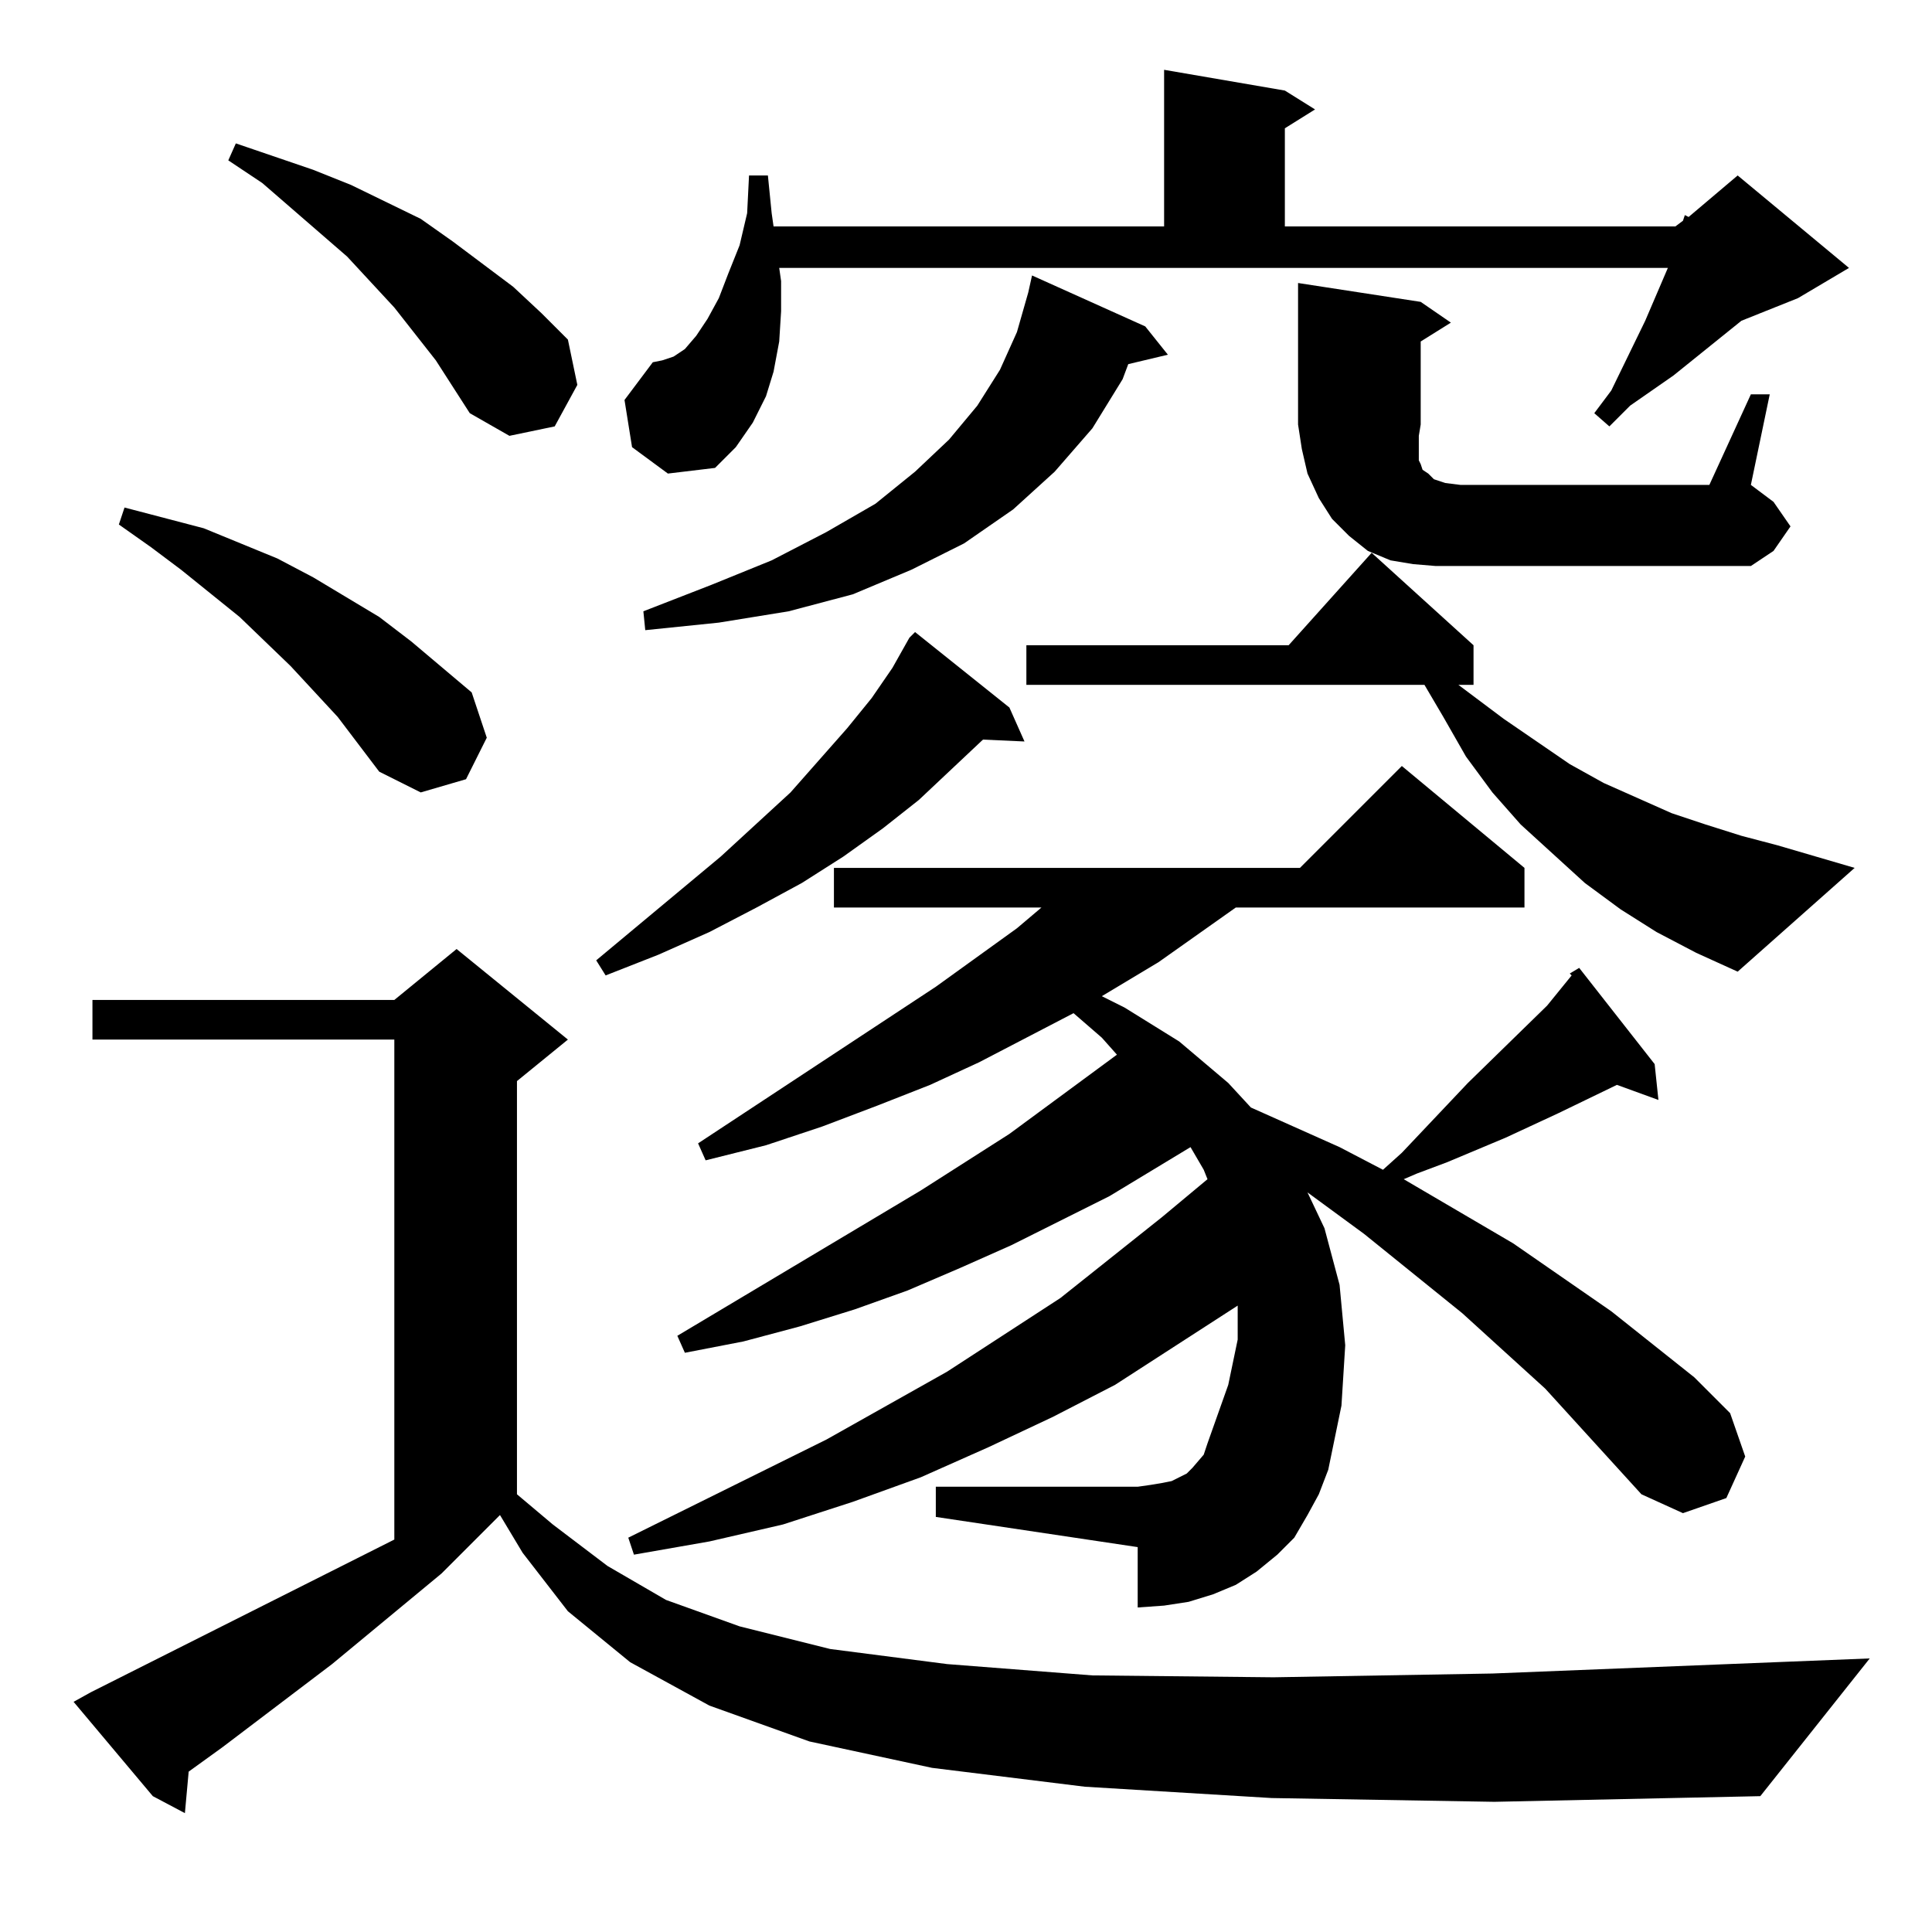 <?xml version="1.0" standalone="no"?>
<!DOCTYPE svg PUBLIC "-//W3C//DTD SVG 1.1//EN" "http://www.w3.org/Graphics/SVG/1.1/DTD/svg11.dtd" >
<svg xmlns="http://www.w3.org/2000/svg" xmlns:xlink="http://www.w3.org/1999/xlink" version="1.1" viewBox="0 -144 1024 1024">
  <g transform="matrix(1 0 0 -1 0 880)">
   <path fill="currentColor"
d="M674 71l-99 6l-81 10l-65 14l-53 19l-42 23l-33 27l-24 31l-12 20l-31 -31l-58 -48l-58 -44l-18 -13l-2 -22l-17 9l-42 50l9 5l161 81v265h-160v21h160l33 27l59 -48l-27 -22v-219l19 -16l29 -22l31 -18l39 -14l48 -12l62 -8l77 -6l96 -1l116 2l200 8l-58 -73l-141 -3z
M870 232l-51 56l-44 40l-52 42l-30 22l9 -19l8 -30l3 -32l-2 -32l-7 -34l-5 -13l-6 -11l-7 -12l-9 -9l-11 -9l-11 -7l-12 -5l-13 -4l-13 -2l-14 -1v32l-107 16v16h107l7 1l6 1l5 1l4 2l4 2l3 3l6 7l2 6l11 31l5 24v18l-65 -42l-33 -17l-34 -16l-36 -16l-36 -13l-37 -12
l-39 -9l-40 -7l-3 9l105 52l64 36l60 39l54 43l24 20l-2 5l-7 12l-43 -26l-52 -26l-27 -12l-28 -12l-28 -10l-29 -9l-30 -8l-31 -6l-4 9l129 77l47 30l57 42l-8 9l-15 13l-50 -26l-26 -12l-28 -11l-29 -11l-30 -10l-32 -8l-4 9l126 83l43 31l13 11h-110v21h247l54 54l65 -54
v-21h-153l-41 -29l-30 -18l12 -6l29 -18l26 -22l12 -13l47 -21l23 -12l10 9l35 37l42 41l13 16l-1 1l5 3l40 -51l2 -19l-22 8l-31 -15l-28 -13l-31 -13l-16 -6l-7 -3l58 -34l52 -36l44 -35l19 -19l8 -23l-10 -22l-23 -8zM535 649l8 -18l-22 1l-34 -32l-19 -15l-21 -15
l-22 -14l-24 -13l-25 -13l-27 -12l-28 -11l-5 8l66 55l37 34l30 34l13 16l11 16l9 16l3 3zM878 530l-19 12l-19 14l-34 31l-15 17l-14 19l-12 21l-10 17h-211v21h139l44 49l54 -49v-21h-8l24 -18l35 -24l18 -10l18 -8l18 -8l18 -6l19 -6l19 -5l41 -12l-62 -55l-22 10z
M179 644l-25 27l-27 26l-31 25l-16 12l-17 12l3 9l42 -11l39 -16l19 -10l35 -21l17 -13l32 -27l8 -24l-11 -22l-24 -7l-22 11zM607 851l12 -15l-21 -5l-3 -8l-16 -26l-20 -23l-22 -20l-26 -18l-28 -14l-31 -13l-34 -9l-37 -6l-39 -4l-1 10l36 14l32 13l29 15l26 15l21 17
l18 17l15 18l12 19l9 20l6 21l2 9zM928 815h10l-10 -48l12 -9l9 -13l-9 -13l-12 -8h-167l-12 1l-12 2l-12 5l-10 8l-9 9l-7 11l-6 13l-3 13l-2 13v75l65 -10l16 -11l-16 -10v-44l-1 -6v-10v-3l1 -2l1 -3l3 -2l3 -3l6 -2l8 -1h132zM335 787l-4 25l15 20l5 1l6 2l6 4l6 7l6 9
l6 11l5 13l6 15l4 17l1 20h10l2 -20l1 -7h207v83l64 -11l16 -10l-16 -10v-52h207l4 3l1 3l2 -1l26 22l59 -49l-27 -16l-30 -12l-36 -29l-23 -16l-11 -11l-8 7l9 12l18 37l12 28h-471l1 -7v-16l-1 -16l-3 -16l-4 -13l-7 -14l-9 -13l-11 -11l-25 -3zM231 833l-22 28l-25 27
l-45 39l-18 12l4 9l41 -14l20 -8l37 -18l17 -12l32 -24l15 -14l14 -14l5 -24l-12 -22l-24 -5l-21 12z" />
  </g>

</svg>
